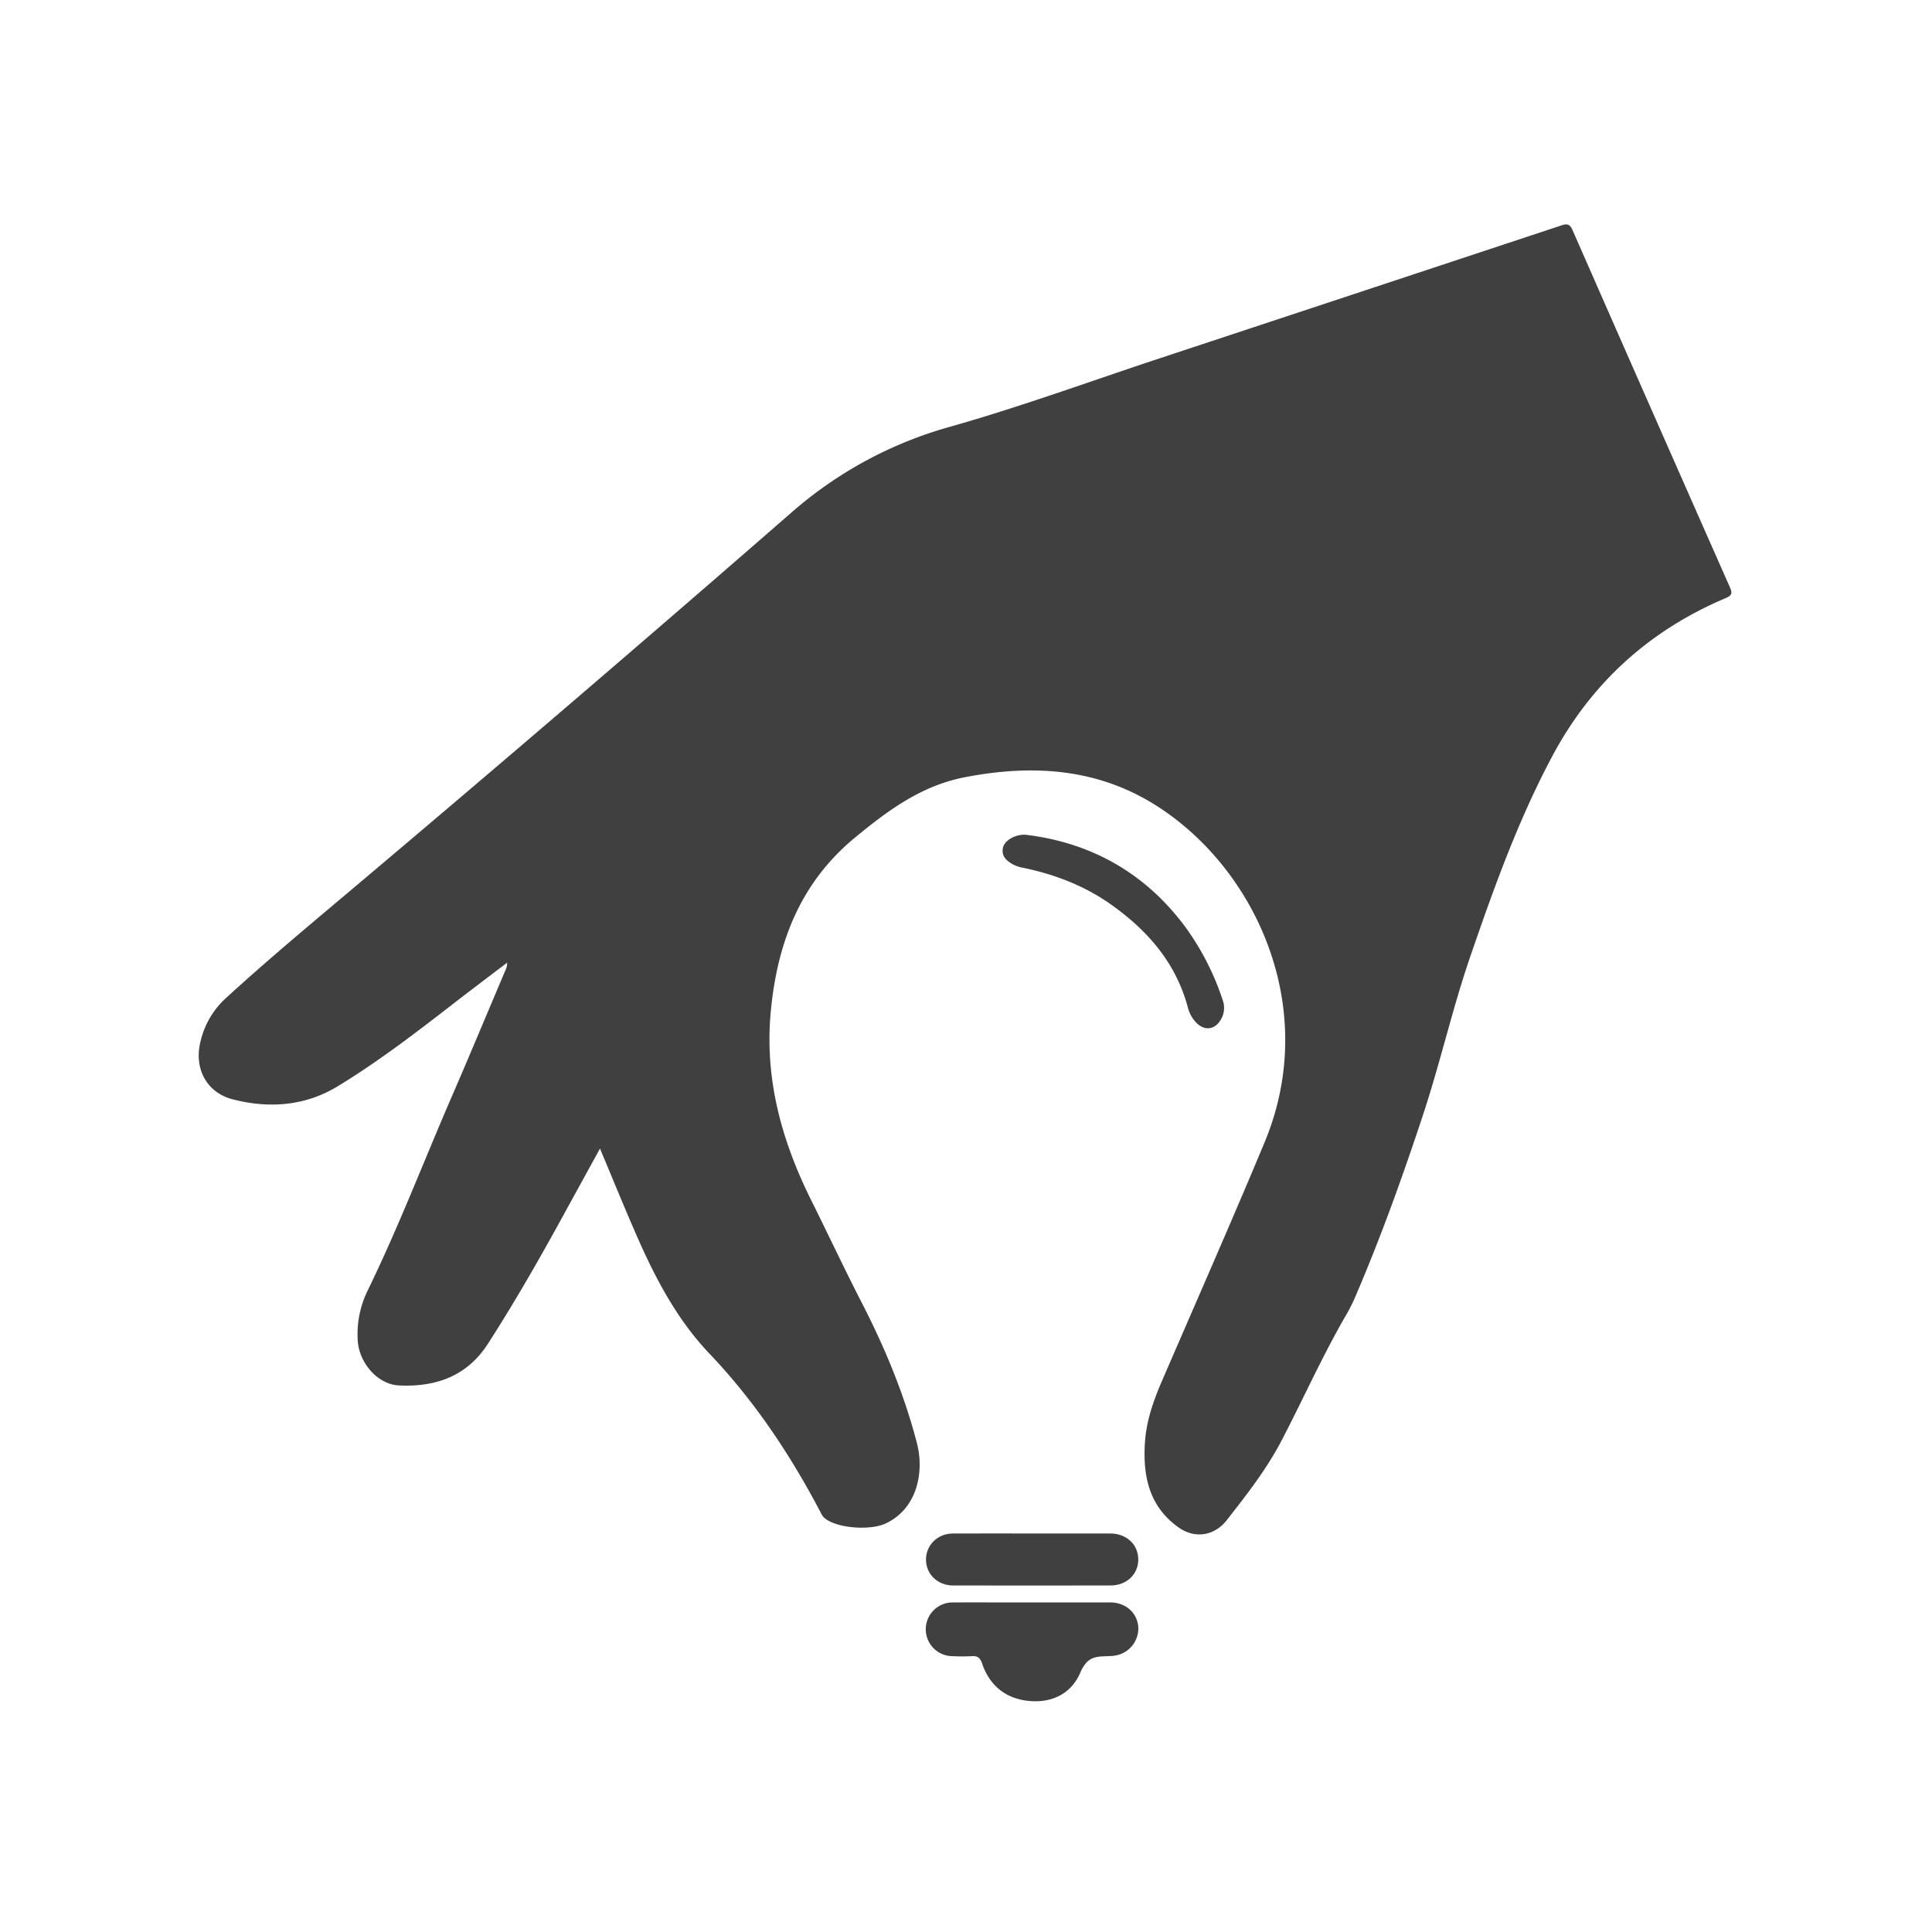 <svg id="Camada_1" data-name="Camada 1" xmlns="http://www.w3.org/2000/svg" viewBox="0 0 1000 1000"><defs><style>.cls-1{fill:#404040;}</style></defs><path class="cls-1" d="M310.55,594.5c-6.38,11.63-12.4,22.55-18.39,33.5-12.56,22.94-25.51,45.65-39.68,67.64-10.8,16.77-27.12,22.38-46,21.46-11.16-.54-20.89-11.92-21.35-23.81a51.27,51.27,0,0,1,5.06-25.09c16.18-33.13,29.31-67.61,44-101.42,9.3-21.47,18.29-43.07,27.43-64.6a8,8,0,0,0,.87-3.91c-8.86,6.75-17.75,13.44-26.56,20.25-19.81,15.35-39.66,30.68-61.09,43.71-16.93,10.3-35.56,11.62-54.35,6.8-13.43-3.44-20-15.77-16.86-29.28a43.62,43.62,0,0,1,13.15-23c22.18-20.3,45.31-39.52,68.28-58.89q113-95.31,224.4-192.41a210.12,210.12,0,0,1,82.5-44.62c36.5-10.33,72.22-23.44,108.28-35.36q104.07-34.4,208.11-68.86c3-1,4.31-.42,5.6,2.51q40.58,92.45,81.41,184.76c1.4,3.18,1.19,4.27-2.21,5.72-39.44,16.71-69.46,43.89-89.65,81.72-17.72,33.21-30.37,68.5-42.56,104-9.17,26.7-15.35,54.3-24.18,81.09-10.62,32.26-22.11,64.24-35.55,95.47a85.2,85.2,0,0,1-4.6,9c-12.17,21-22,43.12-33.18,64.58-7.88,15.1-18.09,28.13-28.53,41.46-6.28,8-16.37,9.69-24.79,3.73-15.49-10.94-18.64-26.87-17.47-44.29.74-11,4.36-21.3,8.71-31.37,17.78-41.19,35.91-82.24,53.17-123.64,28.7-68.83-3.87-140.58-55-173.71-30.87-20-64.73-22.18-100.13-15.34-22.49,4.35-39.65,17.1-56.65,31.07-28.33,23.28-40.26,54.1-43.73,89.56-3.44,35.17,5.48,67.41,20.93,98.43,8.78,17.64,17.14,35.5,26.14,53,12,23.33,22,47.43,28.56,72.79,3.71,14.4.39,33.62-16.23,41.41-7.93,3.72-25.35,2.6-31.8-2.95a9,9,0,0,1-1.83-2.74c-15.67-29.85-34.19-57.68-57.53-82.19-17.88-18.79-29.33-41.57-39.44-65.1C322,622.17,316.51,608.69,310.55,594.5Z"/><path class="cls-1" d="M534.26,829.42c13.49,0,27,0,40.47,0,8.23,0,14.34,5.79,14.47,13.5a14.23,14.23,0,0,1-10.59,13.7c-5.71,1.52-12.19-.87-16.54,4.24a19.89,19.89,0,0,0-3,5.09c-4.88,11.27-15.62,16-28,14.28-11.23-1.56-19-8.32-22.69-19.07-1-3-2.27-4.14-5.34-3.93a100.46,100.46,0,0,1-10.12,0,13.91,13.91,0,0,1,.34-27.82C507,829.38,520.61,829.42,534.26,829.42Z"/><path class="cls-1" d="M534.67,793.73c13.34,0,26.69,0,40,0,8.4,0,14.47,5.69,14.5,13.4s-6,13.49-14.37,13.51q-40.76.06-81.51,0c-8,0-14-5.86-14-13.38s6-13.48,13.88-13.52C507,793.68,520.84,793.73,534.67,793.73Z"/><path class="cls-1" d="M530.77,432.06c33.4,3.95,62,19.49,83.06,48.16a136.9,136.9,0,0,1,19.08,37.56,11.66,11.66,0,0,1-1.12,10.13c-3,5.12-8.28,5.75-12.47,1.55a17.26,17.26,0,0,1-4.45-7.87c-6.16-23.25-20.94-40.08-40-53.56-13.55-9.55-28.75-15.38-44.93-18.79a19.35,19.35,0,0,1-5.45-1.71c-3.32-1.86-6.3-4.26-5.37-8.7C519.83,435.25,525.11,431.8,530.77,432.06Z"/></svg>